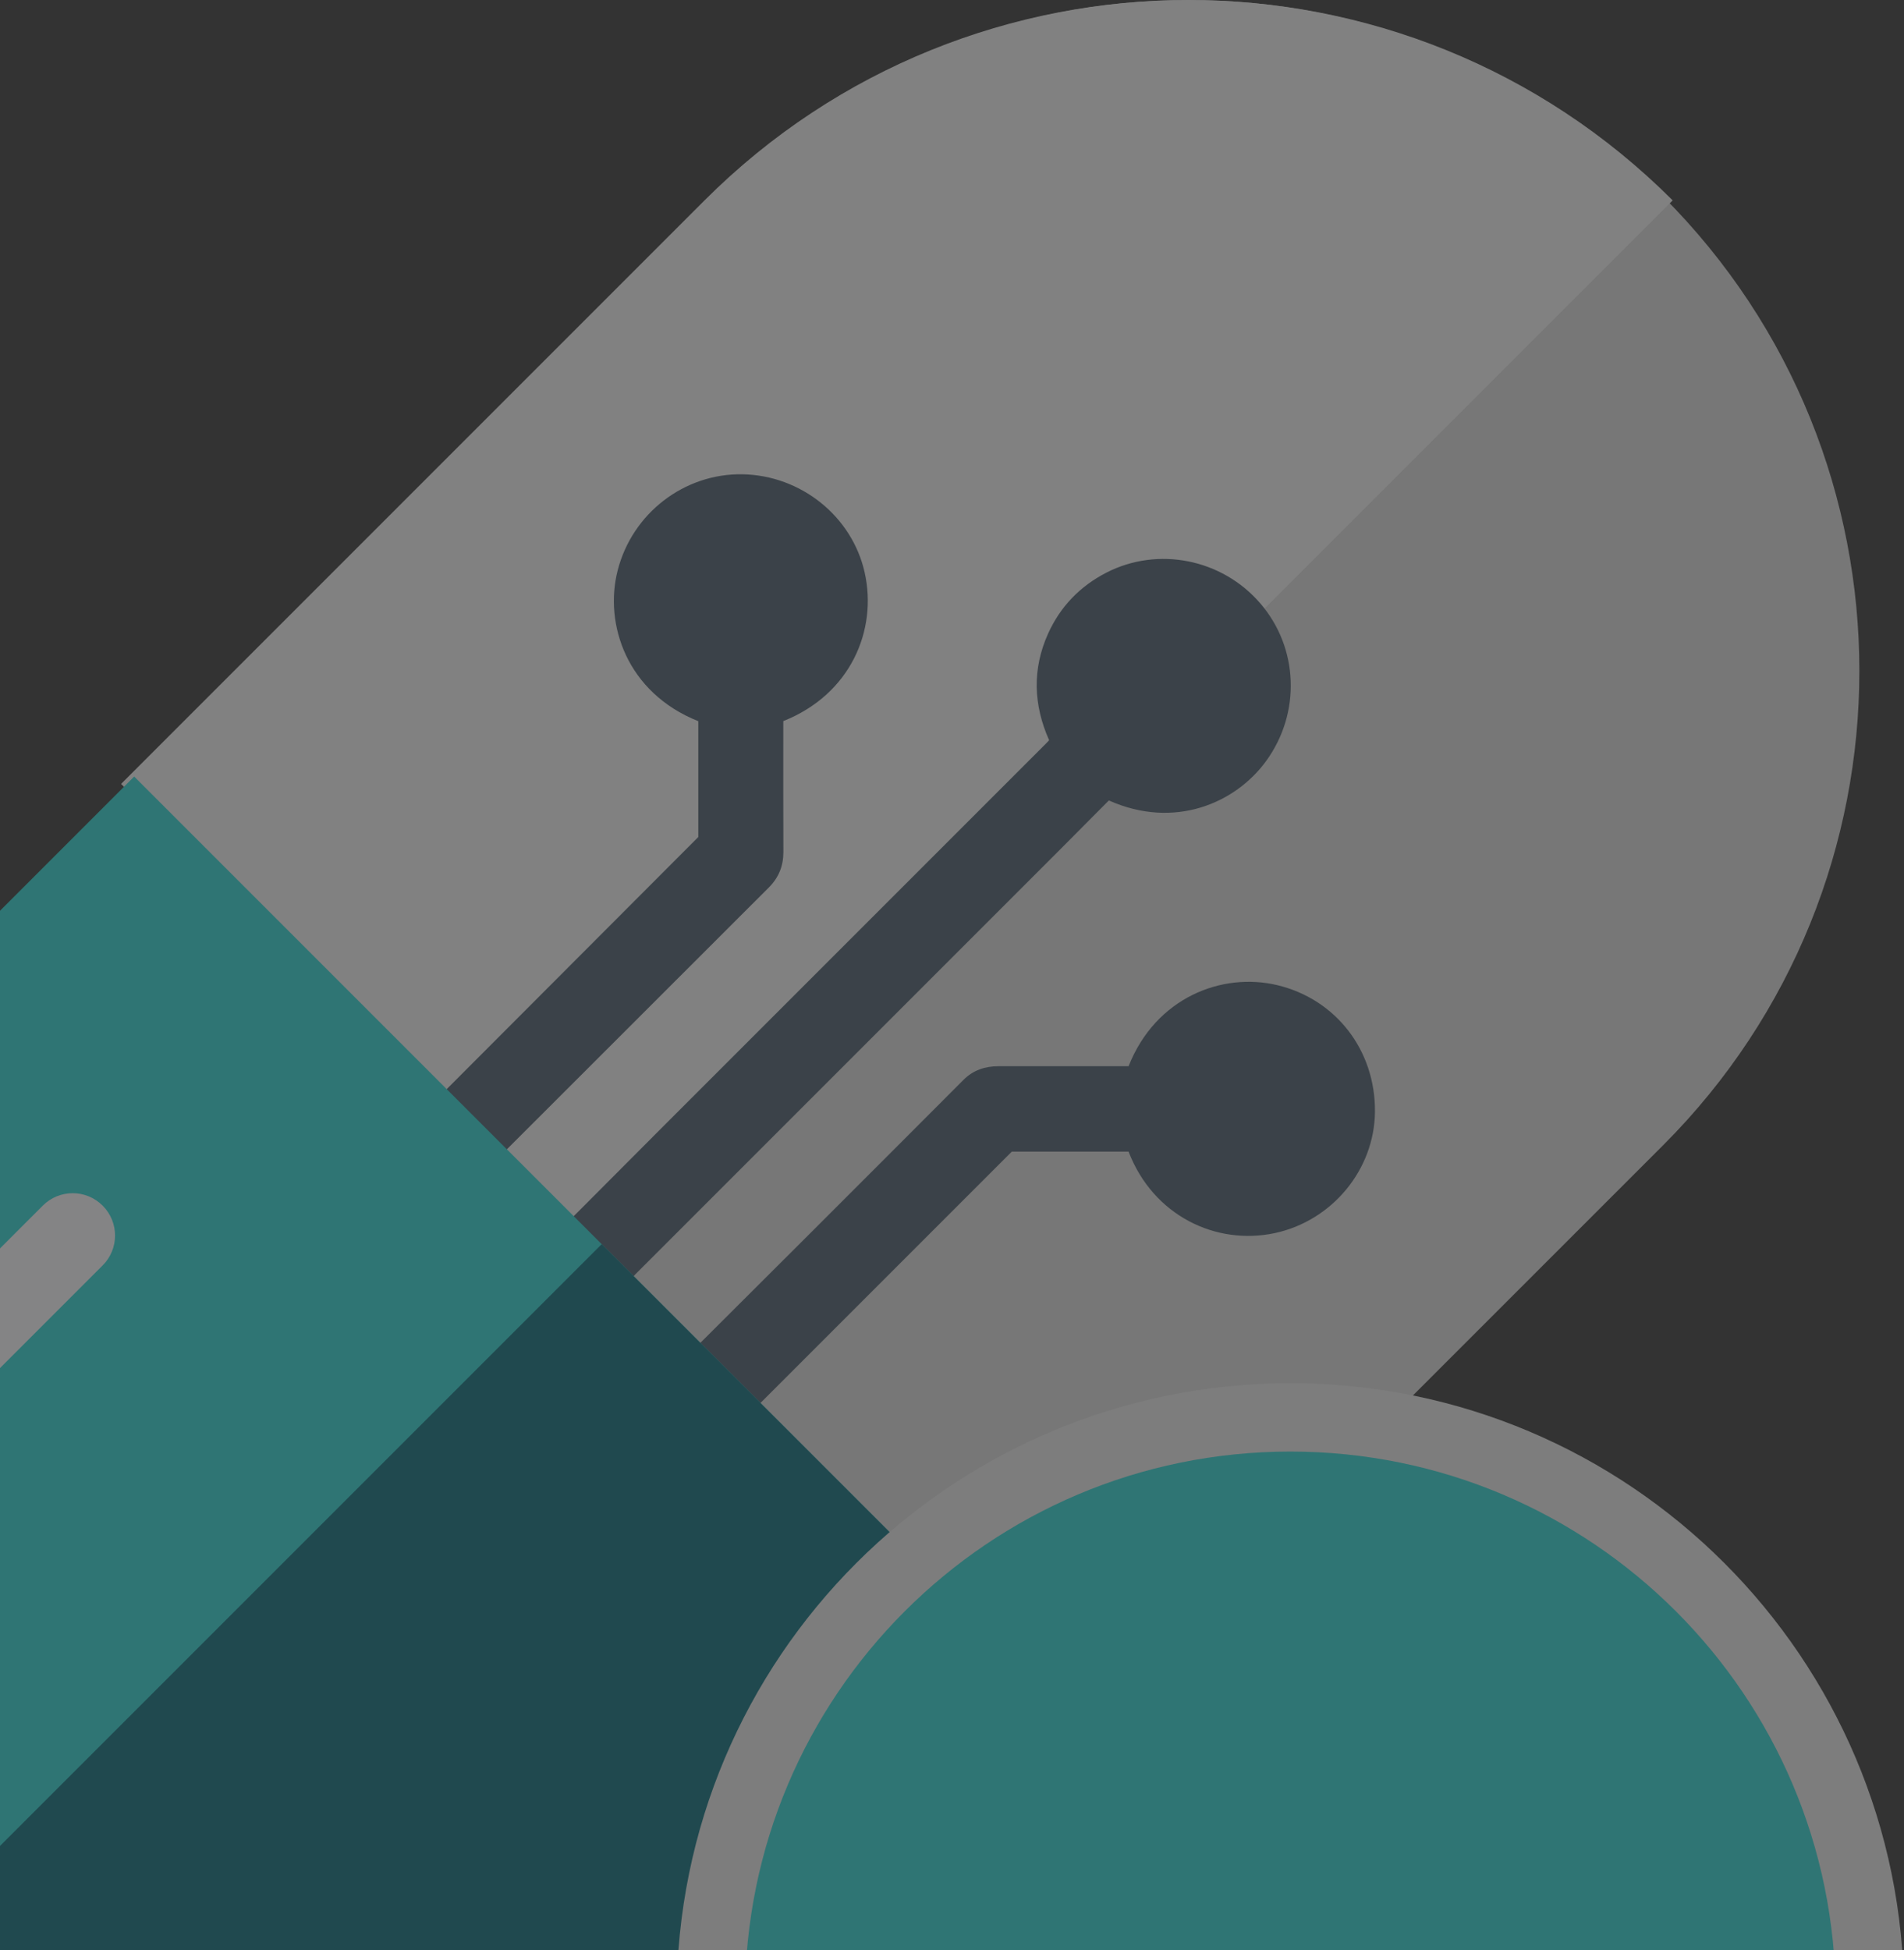 <svg width="124" height="127" viewBox="0 0 124 127" fill="none" xmlns="http://www.w3.org/2000/svg">
<rect x="0" y="0" width="124" height="127" fill="#333333" stroke="none"/>
<g clip-path="url(#clip0_1_657)">
<g style="mix-blend-mode:luminosity" opacity="0.4">
<path d="M108.304 12.79C125.359 29.845 125.354 57.532 108.304 74.582L69.866 113.021L8.073 51.228L46.512 12.79C63.567 -4.265 91.254 -4.26 108.304 12.79Z" fill="#DBDBDB"/>
<path d="M108.936 13.048L39.412 82.572L7.886 51.045L45.879 13.052C63.282 -4.351 91.537 -4.351 108.94 13.052L108.936 13.048Z" fill="#F4F4F4"/>
<path d="M41.195 83.186C40.833 83.005 40.609 82.669 40.328 82.394C39.293 81.372 38.277 80.331 37.255 79.302C39.231 77.32 41.201 75.337 43.183 73.355C51.499 65.033 59.822 56.717 68.144 48.394C68.2 48.338 68.25 48.282 68.325 48.201C67.302 45.901 67.215 43.569 68.262 41.25C69.06 39.492 70.338 38.171 72.059 37.285C75.419 35.565 79.577 36.394 82.07 39.28C84.577 42.179 84.732 46.424 82.463 49.548C80.468 52.297 76.491 54.03 72.215 52.122C71.18 53.163 70.139 54.217 69.091 55.264C59.853 64.503 50.614 73.742 41.375 82.98C41.313 83.043 41.251 83.117 41.188 83.186H41.195Z" fill="#475868"/>
<path d="M49.455 91.446C48.763 90.948 48.227 90.281 47.622 89.695C46.992 89.084 46.369 88.46 45.752 87.837C45.658 87.743 45.533 87.669 45.546 87.507C47.94 85.119 50.334 82.731 52.727 80.344C56.069 77.002 59.416 73.661 62.752 70.313C63.387 69.677 64.16 69.428 65.033 69.428C67.695 69.428 70.357 69.428 73.019 69.428C73.187 69.428 73.349 69.428 73.499 69.428C75.276 64.946 79.589 63.294 83.18 64.148C87.002 65.058 89.582 68.393 89.545 72.395C89.514 76.155 86.765 79.49 83.024 80.294C79.203 81.111 75.107 79.172 73.499 74.989H65.894C60.426 80.456 54.928 85.954 49.436 91.446H49.455Z" fill="#475868"/>
<path d="M32.935 74.914C32.698 74.845 32.573 74.639 32.417 74.484C31.345 73.424 30.285 72.364 29.226 71.298C29.138 71.211 28.989 71.136 29.051 70.961C34.518 65.482 39.992 60.002 45.477 54.504V46.961C40.808 45.103 39.331 40.621 40.228 37.136C41.182 33.421 44.561 30.821 48.351 30.883C52.179 30.952 55.495 33.633 56.312 37.279C57.154 41.032 55.395 45.215 51.013 46.955C51.013 47.123 51.013 47.304 51.013 47.484C51.013 50.146 51.007 52.808 51.019 55.476C51.019 56.386 50.72 57.135 50.078 57.783C44.361 63.493 38.651 69.203 32.935 74.914Z" fill="#475868"/>
<path d="M-29.699 150.796C-46.754 133.741 -46.749 106.054 -29.699 89.004L8.739 50.566L70.531 112.358L32.093 150.796C15.038 167.851 -12.649 167.846 -29.699 150.796Z" fill="#28D7D5"/>
<path d="M39.185 81.013L70.716 112.544L32.723 150.537C15.32 167.94 -12.936 167.94 -30.339 150.537L39.185 81.013Z" fill="#036A79"/>
<path d="M-15.117 135.321C-20.316 130.122 -23.177 123.215 -23.177 115.865C-23.177 108.515 -20.316 101.608 -15.117 96.409L2.787 78.505C3.866 77.427 5.605 77.427 6.684 78.505C7.762 79.583 7.762 81.323 6.684 82.401L-11.22 100.305C-15.378 104.463 -17.666 109.986 -17.666 115.865C-17.666 121.744 -15.378 127.267 -11.22 131.425L-15.117 135.321Z" fill="#FDFDFF"/>
<path d="M84.034 170C106.107 170 124 152.107 124 130.034C124 107.962 106.107 90.068 84.034 90.068C61.962 90.068 44.068 107.962 44.068 130.034C44.068 152.107 61.962 170 84.034 170Z" fill="#EAEAEA"/>
<path d="M84.034 165.549C103.648 165.549 119.549 149.649 119.549 130.034C119.549 110.42 103.648 94.52 84.034 94.52C64.42 94.52 48.519 110.42 48.519 130.034C48.519 149.649 64.42 165.549 84.034 165.549Z" fill="#28D7D5"/>
</g>
</g>
<defs>
<clipPath id="clip0_1_657">
<rect width="124" height="127" fill="white"/>
</clipPath>
</defs>
</svg>
